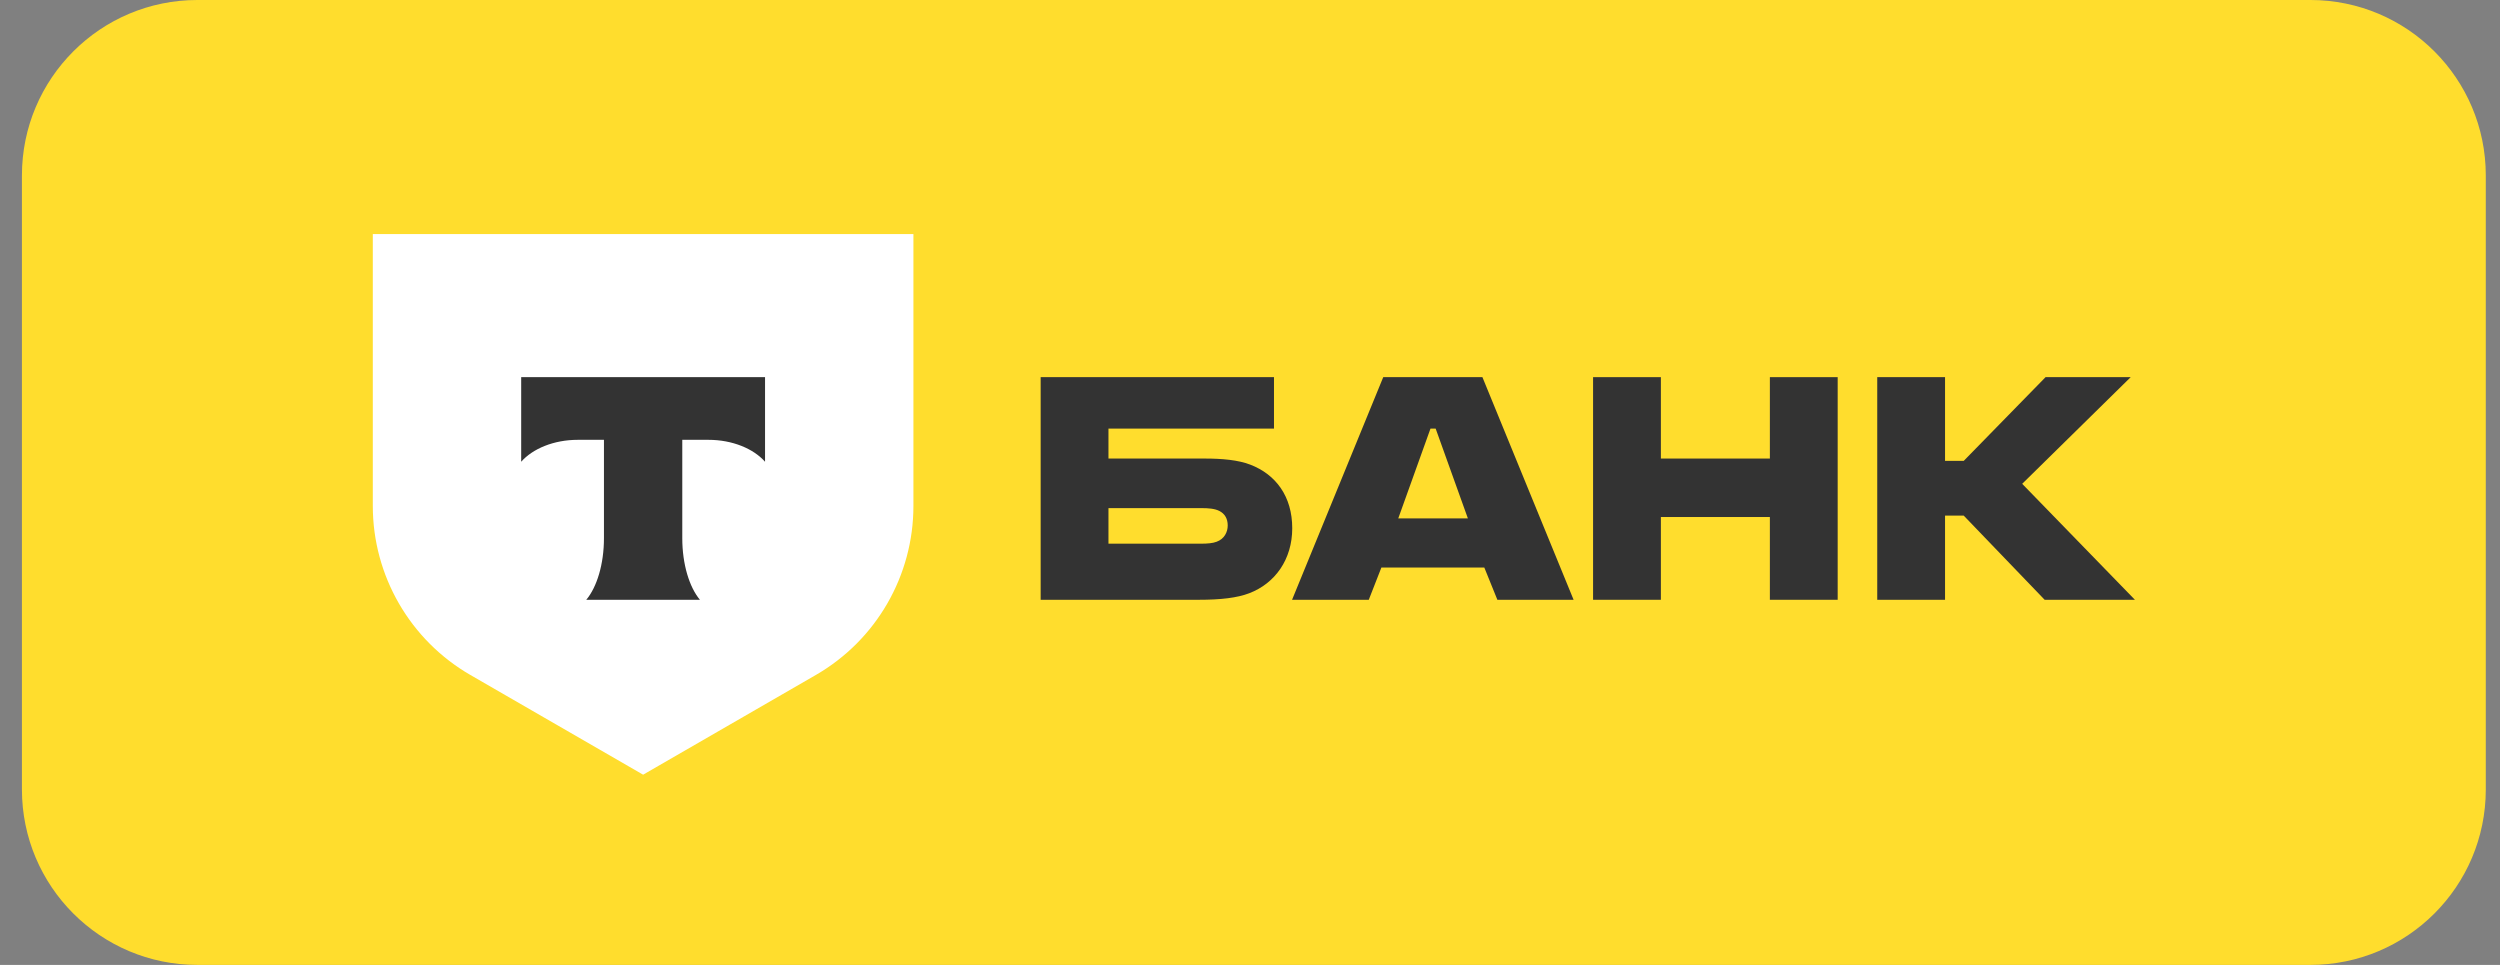 <svg width="57" height="22" viewBox="0 0 57 22" fill="none" xmlns="http://www.w3.org/2000/svg">
<rect x="0" y="0" width="57" height="22" fill="#808080" stroke="none"/>
<path d="M0.5 4C0.5 1.791 2.291 0 4.5 0H52.676C54.885 0 56.676 1.791 56.676 4V18C56.676 20.209 54.885 22 52.676 22H4.5C2.291 22 0.5 20.209 0.5 18V4Z" fill="#FFDD2D"/>
<path d="M28.504 10.593C28.226 10.487 27.864 10.455 27.469 10.455H25.273V9.772H29.047V8.599H23.727V13.675H27.331C27.832 13.675 28.205 13.632 28.482 13.526C29.069 13.302 29.463 12.758 29.463 12.044C29.463 11.319 29.09 10.817 28.504 10.593ZM27.736 12.353C27.651 12.385 27.533 12.396 27.384 12.396H25.273V11.585H27.384C27.555 11.585 27.693 11.596 27.8 11.649C27.928 11.713 27.992 11.83 27.992 11.98C27.992 12.129 27.917 12.289 27.736 12.353Z" fill="#333333"/>
<path d="M33.799 8.599H31.538L29.459 13.675H31.208L31.496 12.939H33.842L34.14 13.675H35.878L33.799 8.599ZM31.88 11.82L32.615 9.772H32.733L33.468 11.82H31.88Z" fill="#333333"/>
<path d="M37.868 11.788V13.675H36.322V8.599H37.868V10.455H40.353V8.599H41.899V13.675H40.353V11.788H37.868Z" fill="#333333"/>
<path d="M44.347 11.756V13.675H42.801V8.599H44.347V10.508H44.773L46.639 8.599H48.58L46.106 11.031L48.676 13.675H46.618L44.773 11.756H44.347Z" fill="#333333"/>
<path d="M8.5 5.337H20.826V11.536C20.826 13.125 19.979 14.594 18.602 15.389L14.663 17.663L10.724 15.389C9.348 14.594 8.5 13.125 8.5 11.536V5.337Z" fill="white"/>
<path fill-rule="evenodd" clip-rule="evenodd" d="M11.883 8.599V10.528C12.146 10.23 12.626 10.028 13.174 10.028H13.77V12.27C13.77 12.866 13.608 13.388 13.367 13.675H15.958C15.718 13.388 15.556 12.866 15.556 12.271V10.028H16.152C16.7 10.028 17.18 10.23 17.443 10.528V8.599H11.883Z" fill="#333333"/>
</svg>
